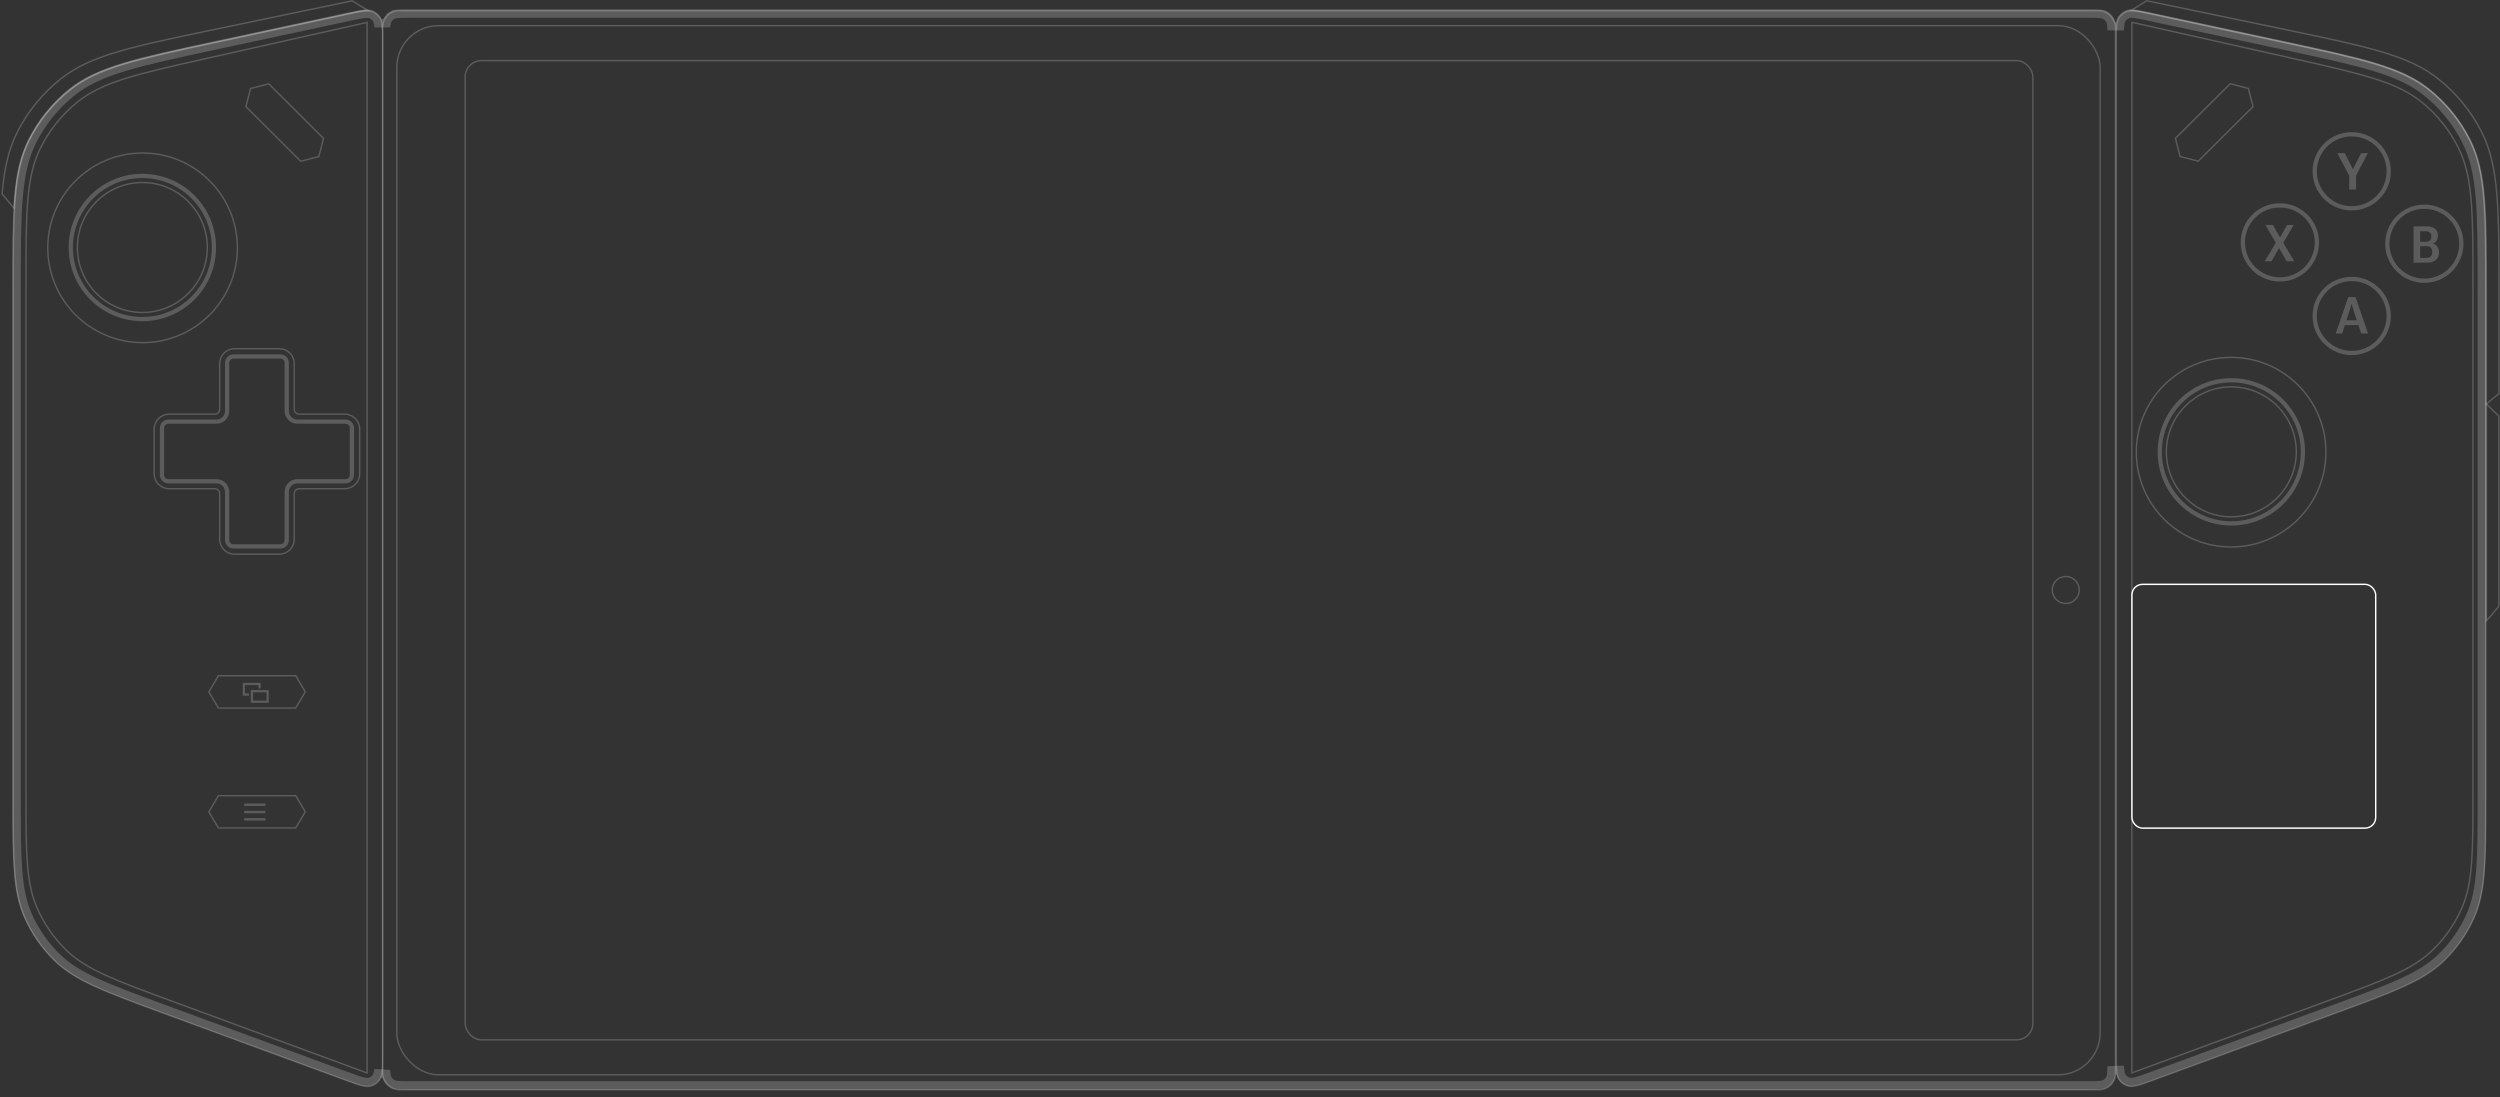 <svg width="1761" height="773" viewBox="0 0 1761 773" fill="none" xmlns="http://www.w3.org/2000/svg">
<rect x="0" y="0" width="1761" height="773" fill="#333333" stroke="none"/>
<rect opacity="0.2" x="279.498" y="18.05" width="1199.83" height="739.041" rx="29.5" stroke="white"/>
<rect opacity="0.2" x="327.652" y="42.692" width="1104.29" height="689.758" rx="11.5" stroke="white"/>
<rect opacity="0.2" x="269.52" y="7.531" width="1220.6" height="760.08" rx="11.5" stroke="white"/>
<circle opacity="0.2" cx="1455.12" cy="415.58" r="9.5" stroke="white"/>
<path opacity="0.2" d="M1490.73 28.971C1490.73 24.346 1490.73 20.913 1491 18.251C1491.26 15.594 1491.78 13.768 1492.78 12.327C1494.03 10.518 1495.78 9.107 1497.81 8.26C1499.43 7.587 1501.32 7.46 1503.98 7.759C1506.64 8.06 1509.99 8.778 1514.52 9.748L1609.24 30.058C1636.63 35.929 1657.14 40.327 1673.26 45.217C1689.38 50.106 1701.07 55.476 1710.85 63.274C1722.97 72.945 1732.83 85.147 1739.75 99.025C1745.32 110.216 1748.12 122.78 1749.52 139.563C1750.92 156.354 1750.92 177.328 1750.92 205.335V561.388C1750.92 605.713 1750.91 627.723 1742.76 646.265C1737.69 657.784 1730.42 668.201 1721.36 676.929C1706.77 690.979 1686.11 698.582 1644.51 713.874L1517.18 760.675C1512.24 762.491 1508.56 763.84 1505.64 764.587C1502.73 765.334 1500.63 765.459 1498.82 764.896C1496.55 764.189 1494.55 762.797 1493.11 760.909C1491.95 759.404 1491.35 757.393 1491.04 754.396C1490.73 751.397 1490.73 747.487 1490.73 742.222V28.971Z" stroke="white"/>
<path opacity="0.2" d="M1501.68 755.753V15.73L1613.75 40.868C1638.55 46.433 1657.13 50.6 1671.73 55.172C1686.32 59.743 1696.91 64.708 1705.75 71.849C1716.71 80.71 1725.62 91.842 1731.87 104.479C1736.9 114.664 1739.43 126.08 1740.7 141.32C1741.96 156.568 1741.96 175.605 1741.96 201.028V557.523C1741.96 600.464 1741.95 621.782 1734.06 639.743C1729.15 650.901 1722.11 660.992 1713.33 669.448C1699.2 683.061 1679.2 690.432 1638.9 705.26L1501.68 755.753Z" stroke="white"/>
<path opacity="0.2" d="M1751.33 284.591L1760.25 277.213V206.549C1760.25 147.072 1760.25 117.334 1748.29 93.447C1740.89 78.67 1730.34 65.696 1717.38 55.44C1696.43 38.861 1667.31 32.804 1609.08 20.689L1515.36 1.19C1514.23 0.954 1513.17 0.734 1512.18 0.531L1501.18 7.289C1504.24 7.234 1508.32 8.107 1514.53 9.439L1609.25 29.749C1664.01 41.488 1691.38 47.358 1711.07 63.063C1723.24 72.779 1733.15 85.038 1740.1 98.982C1751.33 121.52 1751.33 149.518 1751.33 205.514V284.591Z" stroke="white"/>
<path opacity="0.2" d="M1751.42 437.341V284.591L1760.17 293.091V427.091L1751.42 437.341Z" stroke="white"/>
<g opacity="0.2">
<circle cx="1571.6" cy="318.515" r="66.777" stroke="white"/>
<circle cx="1571.75" cy="318.29" r="50.417" stroke="white" stroke-width="3"/>
<circle cx="1571.75" cy="318.289" r="45.77" stroke="white"/>
</g>
<mask id="path-12-inside-1_697_94328" fill="white">
<rect x="1505.87" y="415.758" width="163.419" height="163.419" rx="4"/>
</mask>
<rect x="1505.87" y="415.758" width="163.419" height="163.419" rx="4" stroke="white" stroke-width="12" mask="url(#path-12-inside-1_697_94328)"/>
<rect x="1501.71" y="411.602" width="171.733" height="171.733" rx="7.5" stroke="white"/>
<path opacity="0.2" d="M1583.75 62.3L1570.97 58.974L1551.67 78.199L1532.37 97.425L1535.65 110.217L1548.43 113.544L1587.03 75.092L1583.75 62.3Z" stroke="white"/>
<g opacity="0.2">
<circle cx="1656.55" cy="120.658" r="26.076" stroke="white" stroke-width="3"/>
<circle cx="1605.94" cy="170.744" r="26.076" stroke="white" stroke-width="3"/>
<circle cx="1707.7" cy="171.671" r="26.076" stroke="white" stroke-width="3"/>
<circle cx="1656.55" cy="222.574" r="26.076" stroke="white" stroke-width="3"/>
<path d="M1595.3 184.037L1604 169.412H1604.83L1611.02 158.443H1615.67L1607.52 172.436H1606.73L1600.03 184.037H1595.3ZM1595.72 158.443L1601.05 158.461L1607.34 169.412H1607.39L1616.13 184.037H1610.77L1604.04 172.453H1603.98L1595.72 158.443Z" fill="white"/>
<path d="M1654.79 133.453V123.803L1646.42 107.859H1651.64L1656.57 117.492C1656.72 117.809 1656.86 118.107 1656.99 118.389C1657.12 118.658 1657.24 118.945 1657.36 119.25H1657.45C1657.56 118.945 1657.68 118.658 1657.8 118.389C1657.93 118.107 1658.07 117.809 1658.24 117.492L1663.18 107.859H1667.89L1659.59 123.697V133.453H1654.79Z" fill="white"/>
<path d="M1700.11 185.037V159.443H1709.28C1711.85 159.443 1713.82 159.994 1715.19 161.096C1716.57 162.186 1717.26 163.838 1717.26 166.053C1717.26 167.494 1716.94 168.684 1716.29 169.621C1715.66 170.559 1714.85 171.197 1713.87 171.537V171.607C1715.09 171.947 1716.08 172.639 1716.86 173.682C1717.64 174.713 1718.04 176.09 1718.04 177.812C1718.04 180.098 1717.29 181.873 1715.79 183.139C1714.3 184.404 1712.29 185.037 1709.76 185.037H1700.11ZM1704.78 181.645H1709.18C1710.58 181.645 1711.61 181.275 1712.27 180.537C1712.94 179.787 1713.27 178.779 1713.27 177.514C1713.27 176.248 1712.94 175.24 1712.27 174.49C1711.61 173.74 1710.58 173.365 1709.18 173.365H1704.78V181.645ZM1704.78 170.324H1708.72C1710.1 170.324 1711.1 169.996 1711.71 169.34C1712.33 168.684 1712.64 167.758 1712.64 166.562C1712.64 165.379 1712.33 164.477 1711.71 163.855C1711.1 163.234 1710.1 162.918 1708.72 162.906H1704.78V170.324Z" fill="white"/>
<path d="M1645.27 234.939L1654.09 209.275H1659.26L1668.08 234.939H1663.2L1657.13 216.359C1656.99 215.926 1656.87 215.533 1656.78 215.182C1656.69 214.818 1656.6 214.467 1656.52 214.127H1656.41C1656.34 214.467 1656.25 214.818 1656.15 215.182C1656.05 215.533 1655.94 215.926 1655.81 216.359L1649.84 234.939H1645.27ZM1649.85 229.033L1650.8 225.605H1662.32L1663.3 229.033H1649.85Z" fill="white"/>
</g>
<path opacity="0.2" d="M269.52 29.02C269.52 24.394 269.519 20.962 269.255 18.299C268.992 15.642 268.47 13.816 267.473 12.376C266.219 10.566 264.473 9.155 262.441 8.309C260.824 7.635 258.929 7.508 256.276 7.808C253.617 8.108 250.261 8.827 245.738 9.797L151.01 30.107C123.626 35.978 103.118 40.375 86.994 45.266C70.878 50.154 59.179 55.525 49.406 63.322C37.286 72.993 27.423 85.195 20.508 99.073C14.932 110.264 12.133 122.828 10.732 139.612C9.331 156.402 9.33 177.377 9.33 205.383V561.436C9.33 605.761 9.341 627.771 17.495 646.314C22.561 657.832 29.83 668.249 38.894 676.977C53.484 691.028 74.14 698.63 115.744 713.922L243.077 760.723C248.019 762.54 251.689 763.888 254.61 764.635C257.528 765.382 259.624 765.508 261.436 764.944C263.706 764.238 265.702 762.845 267.148 760.958C268.302 759.452 268.907 757.441 269.213 754.445C269.519 751.445 269.52 747.535 269.52 742.27V29.02Z" stroke="white"/>
<path opacity="0.2" d="M258.576 755.801V15.778L146.505 40.917C121.698 46.481 103.123 50.648 88.522 55.221C73.928 59.791 63.342 64.756 54.505 71.897C43.542 80.758 34.63 91.89 28.384 104.527C23.35 114.712 20.822 126.128 19.557 141.369C18.291 156.617 18.29 175.654 18.29 201.077V557.572C18.29 600.513 18.3 621.83 26.197 639.791C31.102 650.949 38.141 661.04 46.919 669.496C61.048 683.109 81.051 690.48 121.35 705.308L258.576 755.801Z" stroke="white"/>
<g opacity="0.2">
<circle cx="67.277" cy="67.277" r="66.777" transform="matrix(-1 0 0 1 167.711 107.287)" stroke="white"/>
<circle cx="51.917" cy="51.917" r="50.417" transform="matrix(-1 0 0 1 152.193 122.422)" stroke="white" stroke-width="3"/>
<circle cx="46.27" cy="46.27" r="45.77" transform="matrix(-1 0 0 1 146.547 128.068)" stroke="white"/>
</g>
<path opacity="0.2" d="M176.505 62.349L189.285 59.022L208.581 78.248L227.878 97.473L224.598 110.265L211.818 113.592L173.225 75.141L176.505 62.349Z" stroke="white"/>
<path opacity="0.2" d="M147.127 487.365L153.833 475.988H181.072H208.311L215.017 487.365L208.311 498.741H153.833L147.127 487.365Z" stroke="white"/>
<path opacity="0.2" d="M147.127 571.855L153.833 560.478H181.072H208.311L215.017 571.855L208.311 583.231H153.833L147.127 571.855Z" stroke="white"/>
<path opacity="0.2" d="M9.84 146.654L1.5 136.646C2.997 118.818 5.988 105.427 11.964 93.495C19.365 78.718 29.917 65.745 42.877 55.489C63.826 38.91 92.941 32.852 151.171 20.737L244.891 1.238C246.022 1.003 247.081 0.782 248.076 0.58L259.077 7.337C256.012 7.282 251.937 8.155 245.726 9.487L150.998 29.797C96.246 41.536 68.87 47.406 49.187 63.111C37.01 72.828 27.101 85.086 20.153 99.03C13.795 111.791 11.036 126.302 9.84 146.654Z" stroke="white"/>
<g opacity="0.2">
<path d="M196.734 245.625C202.533 245.625 207.234 250.326 207.234 256.125V288.25C207.234 290.183 208.801 291.75 210.734 291.75H242.859C248.658 291.75 253.359 296.451 253.359 302.25V333.75C253.359 339.549 248.658 344.25 242.859 344.25H210.734C208.801 344.25 207.234 345.817 207.234 347.75V379.875C207.234 385.674 202.533 390.375 196.734 390.375H165.234C159.435 390.375 154.734 385.674 154.734 379.875V347.75C154.734 345.817 153.167 344.25 151.234 344.25H119.109C113.31 344.25 108.609 339.549 108.609 333.75V302.25C108.609 296.451 113.31 291.75 119.109 291.75H151.234C153.167 291.75 154.734 290.183 154.734 288.25V256.125C154.734 250.326 159.435 245.625 165.234 245.625H196.734Z" stroke="white"/>
<path d="M197.484 251.105C199.97 251.105 201.984 253.12 201.984 255.605V289.5C201.984 293.642 205.342 297 209.484 297H243.379C245.864 297 247.879 299.015 247.879 301.5V334.5C247.879 336.985 245.864 339 243.379 339H209.484C205.342 339 201.984 342.358 201.984 346.5V380.395C201.984 382.88 199.97 384.895 197.484 384.895H164.484C161.999 384.895 159.984 382.88 159.984 380.395V346.5C159.984 342.358 156.627 339 152.484 339H118.59C116.105 339 114.09 336.985 114.09 334.5V301.5C114.09 299.015 116.105 297 118.59 297H152.484C156.627 297 159.984 293.642 159.984 289.5V255.605C159.984 253.12 161.999 251.105 164.484 251.105H197.484Z" stroke="white" stroke-width="3"/>
</g>
<path opacity="0.2" d="M266.365 16.334L272.266 16.348C272.465 15.278 272.743 14.535 273.101 13.93C273.872 12.626 274.961 11.537 276.266 10.765L274.743 8.19L276.266 10.765C277.139 10.249 278.3 9.897 280.348 9.708C282.438 9.515 285.137 9.512 289.007 9.512H1470.29C1474.16 9.512 1476.86 9.515 1478.95 9.708C1481 9.897 1482.16 10.249 1483.03 10.765C1484.34 11.537 1485.43 12.626 1486.2 13.93C1486.75 14.864 1487.11 16.122 1487.29 18.433L1493.27 18.452C1493.51 15.671 1493.98 14.228 1494.67 13.232C1495.65 11.816 1497.01 10.712 1498.6 10.05C1499.65 9.613 1501.05 9.446 1503.53 9.725C1506.03 10.008 1509.25 10.694 1513.82 11.674L1608.55 31.984C1635.97 37.864 1656.36 42.238 1672.36 47.091C1688.32 51.931 1699.69 57.185 1709.12 64.71C1720.95 74.154 1730.58 86.069 1737.34 99.621C1742.72 110.419 1745.47 122.635 1746.86 139.253C1748.25 155.915 1748.25 176.768 1748.25 204.816V560.869C1748.25 605.43 1748.19 626.795 1740.3 644.74C1735.36 655.961 1728.28 666.107 1719.46 674.609C1705.33 688.208 1685.3 695.636 1643.48 711.009L1516.14 757.81C1511.15 759.645 1507.62 760.938 1504.85 761.646C1502.1 762.35 1500.55 762.35 1499.39 761.99C1497.61 761.437 1496.05 760.347 1494.92 758.87C1494.19 757.922 1493.66 756.487 1493.37 753.733L1487.39 753.938C1487.26 757.379 1486.89 759.006 1486.2 760.173C1485.43 761.478 1484.34 762.566 1483.03 763.338C1482.16 763.854 1481 764.206 1478.95 764.395C1476.86 764.588 1474.16 764.591 1470.29 764.591H289.007C285.137 764.591 282.438 764.588 280.348 764.395C278.3 764.206 277.139 763.854 276.266 763.338C274.961 762.566 273.872 761.478 273.101 760.173C272.617 759.356 272.277 758.283 272.081 756.465L266.173 756.123C265.874 757.439 265.474 758.287 264.991 758.917C263.859 760.394 262.298 761.484 260.521 762.037C259.364 762.397 257.808 762.397 255.058 761.693C252.289 760.985 248.76 759.692 243.767 757.857L116.434 711.056C74.609 695.682 54.577 688.254 40.456 674.656C31.627 666.154 24.546 656.007 19.611 644.787C11.72 626.842 11.658 605.477 11.658 560.916V204.863C11.658 176.815 11.661 155.962 13.052 139.299C14.439 122.681 17.193 110.466 22.573 99.668C29.326 86.115 38.957 74.201 50.793 64.757C60.223 57.232 71.59 51.978 87.548 47.138C103.549 42.285 123.938 37.911 151.362 32.031L246.09 11.721C250.663 10.74 253.877 10.055 256.384 9.772C258.858 9.493 260.26 9.66 261.308 10.097C262.898 10.759 264.265 11.863 265.245 13.279C265.725 13.972 266.103 14.889 266.365 16.334Z" stroke="white" stroke-width="6"/>
<g opacity="0.2">
<rect x="177.472" y="486.86" width="11.037" height="7.426" stroke="white" stroke-width="1.584"/>
<path fill-rule="evenodd" clip-rule="evenodd" d="M172.584 482.584H182.037V484.942H183.621V482.584V481H182.037H172.584H171V482.584V488.426V490.009H172.584H175.417V488.426H172.584V482.584Z" fill="white"/>
</g>
<g opacity="0.2">
<path fill-rule="evenodd" clip-rule="evenodd" d="M172 566H187V567.714H172V566ZM172 571.143H187V572.857H172V571.143ZM187 576.286H172V578H187V576.286Z" fill="white"/>
</g>
</svg>
